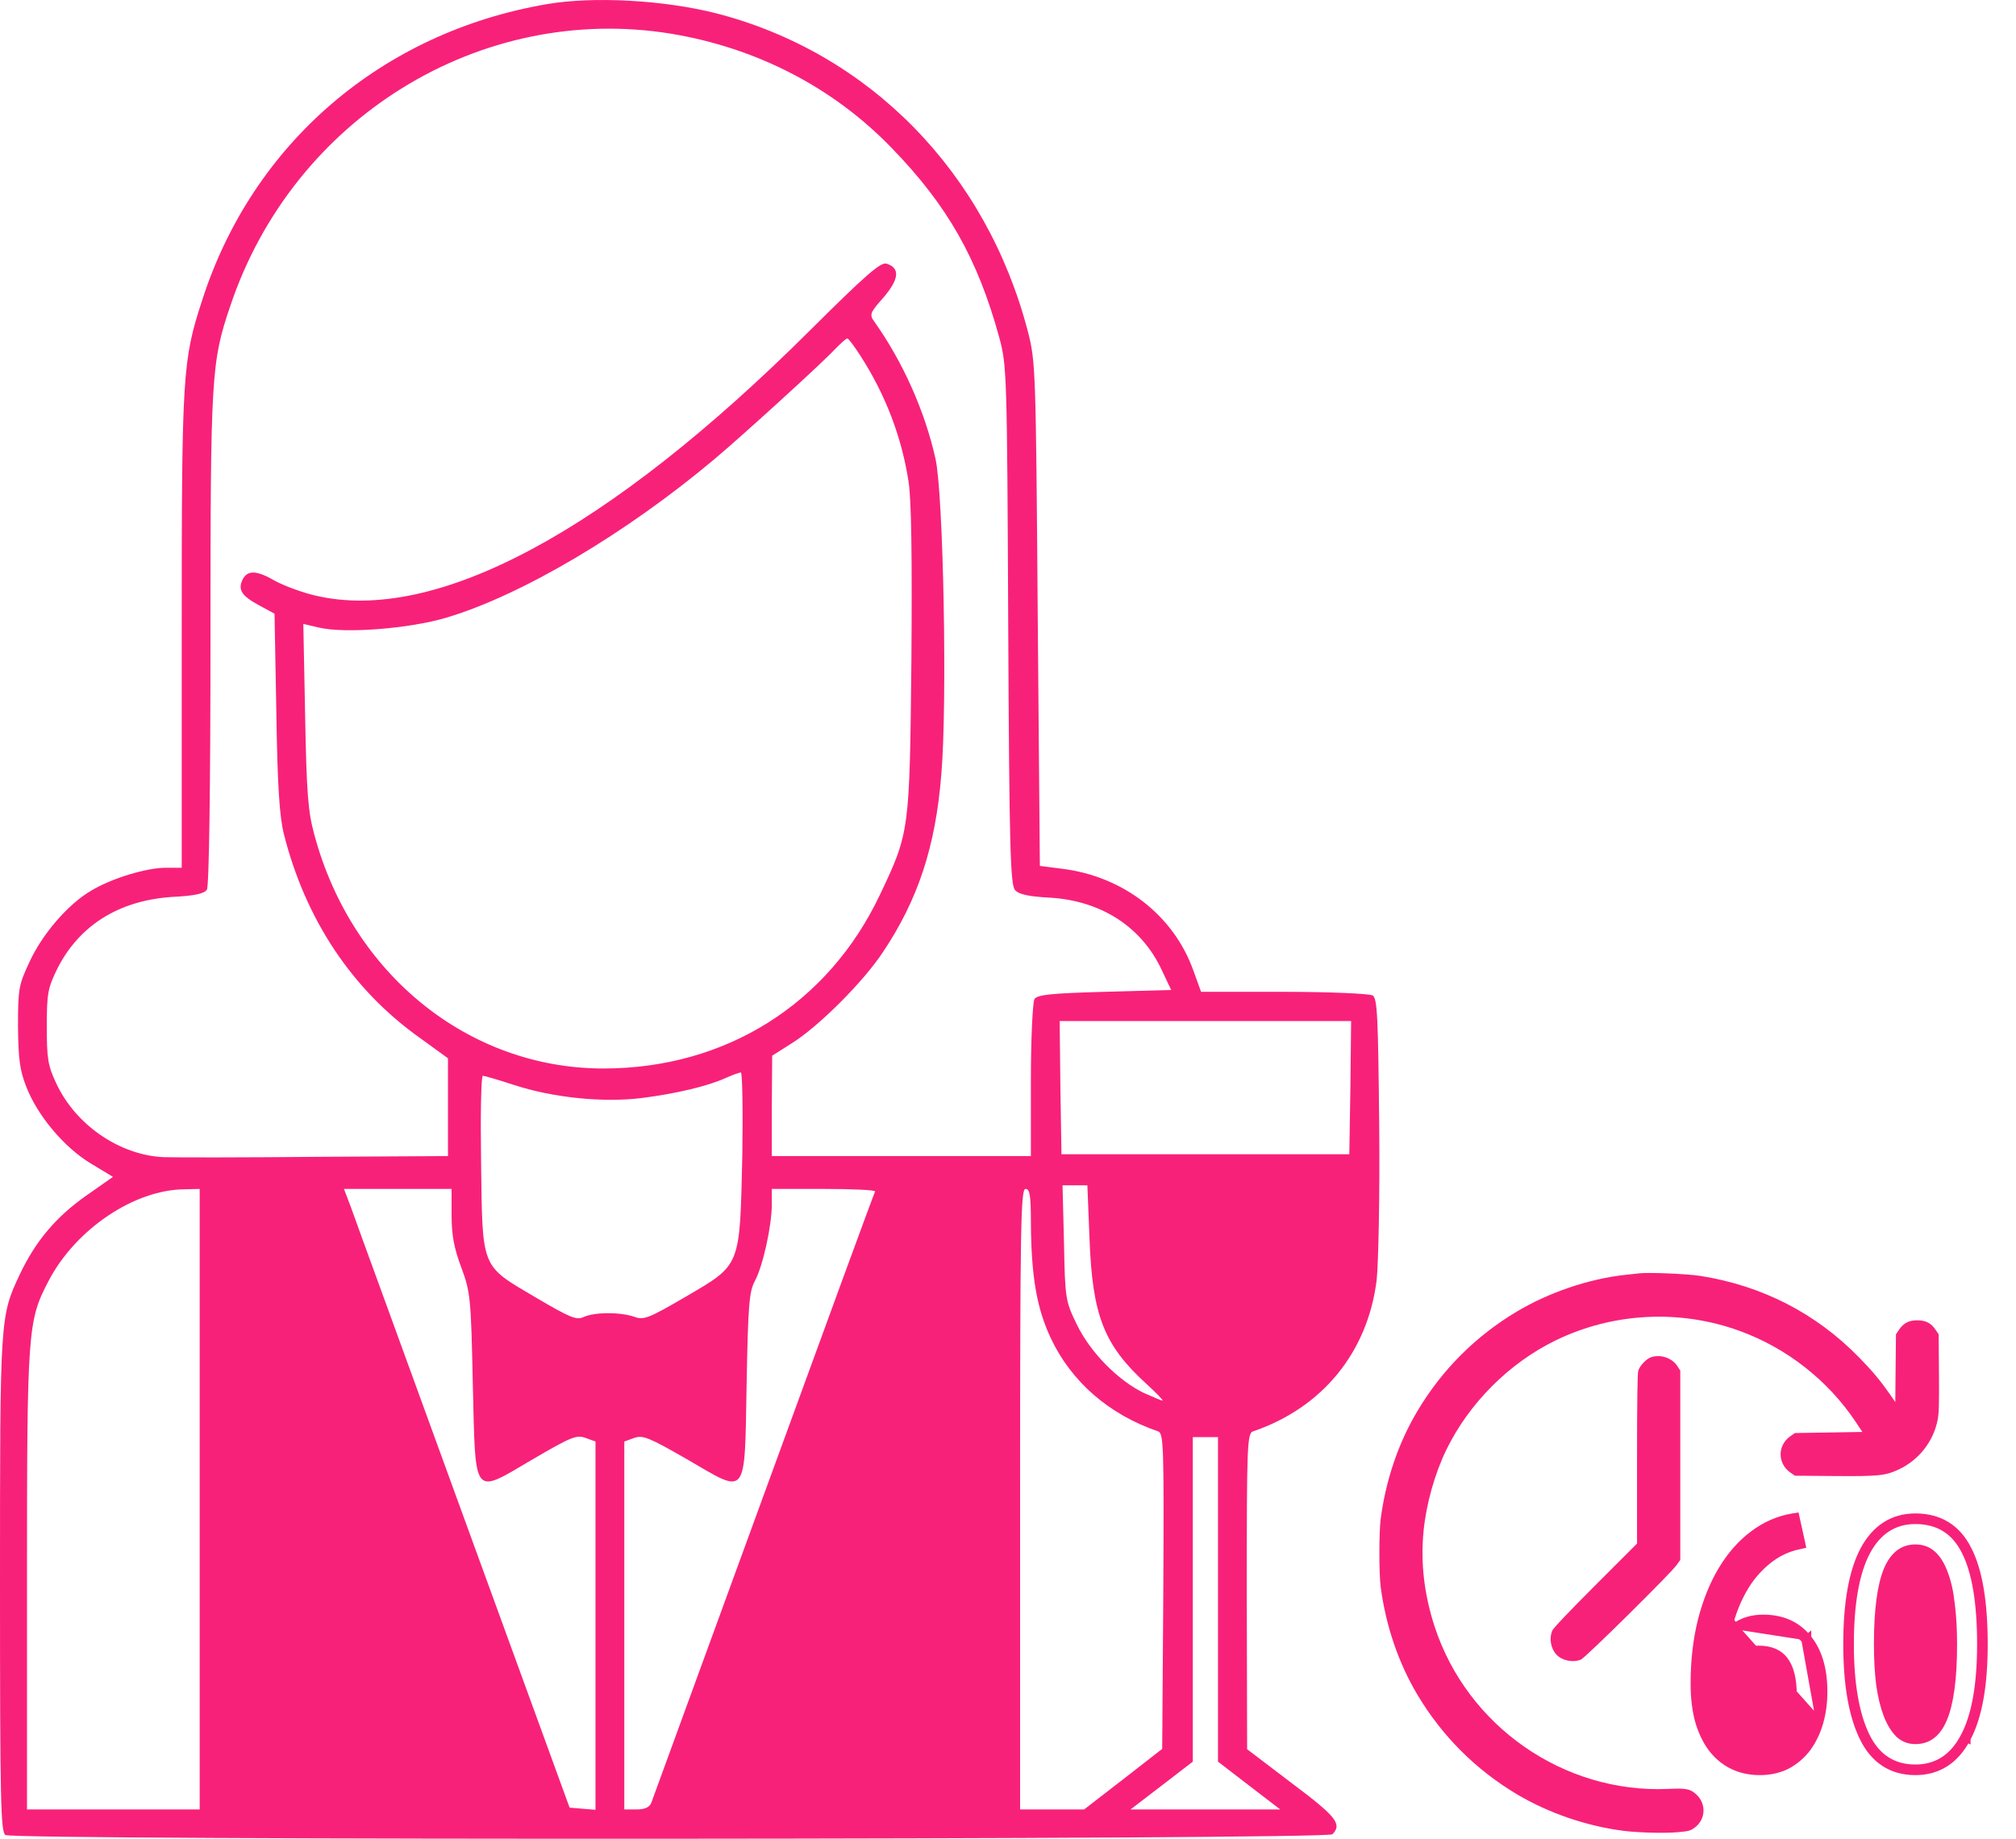 <svg width="57" height="52" viewBox="0 0 57 52" fill="none" xmlns="http://www.w3.org/2000/svg">
<path d="M15.464 0.117C10.804 0.912 7.142 4.05 5.717 8.488C5.158 10.202 5.138 10.573 5.138 17.84V24.54H4.69C4.141 24.54 3.154 24.839 2.574 25.19C1.923 25.572 1.2 26.408 0.834 27.203C0.529 27.853 0.509 27.966 0.509 29.03C0.519 29.959 0.56 30.268 0.743 30.733C1.058 31.548 1.811 32.446 2.564 32.901L3.194 33.282L2.442 33.809C1.577 34.418 1.007 35.099 0.56 36.039C0 37.236 0 37.226 0 44.802C0 50.913 0.02 51.811 0.153 51.894C0.397 52.048 37.52 52.028 37.672 51.873C37.957 51.584 37.774 51.367 36.523 50.428L35.261 49.468L35.251 44.998C35.251 40.839 35.261 40.529 35.434 40.477C37.397 39.806 38.669 38.237 38.923 36.204C38.974 35.708 39.015 33.799 38.995 31.786C38.964 28.772 38.944 28.235 38.812 28.152C38.73 28.101 37.611 28.049 36.309 28.049H33.959L33.735 27.43C33.175 25.881 31.761 24.787 30.042 24.57L29.401 24.488L29.34 17.365C29.289 10.46 29.279 10.222 29.065 9.386C27.895 4.875 24.579 1.49 20.245 0.375C18.77 0.003 16.786 -0.11 15.464 0.117ZM18.973 0.953C21.395 1.355 23.551 2.47 25.2 4.173C26.787 5.804 27.641 7.311 28.252 9.541C28.465 10.326 28.475 10.532 28.506 17.675C28.536 23.972 28.567 25.025 28.699 25.169C28.801 25.293 29.086 25.355 29.696 25.386C31.161 25.479 32.301 26.232 32.86 27.461L33.114 27.997L31.222 28.049C29.706 28.09 29.32 28.132 29.248 28.256C29.198 28.338 29.147 29.37 29.147 30.547V32.694H25.484H21.822V31.27L21.832 29.855L22.402 29.494C23.155 29.019 24.416 27.76 24.965 26.924C25.952 25.448 26.451 23.951 26.614 21.907C26.787 19.925 26.675 13.99 26.451 12.978C26.156 11.647 25.535 10.243 24.721 9.097C24.579 8.901 24.589 8.85 24.986 8.406C25.423 7.89 25.454 7.58 25.067 7.456C24.904 7.404 24.487 7.766 22.91 9.335C17.183 15.043 12.3 17.654 8.902 16.839C8.546 16.756 8.047 16.571 7.793 16.436C7.264 16.127 7.009 16.116 6.867 16.375C6.714 16.674 6.826 16.849 7.325 17.118L7.762 17.355L7.813 20.142C7.844 22.248 7.905 23.105 8.027 23.59C8.637 26.005 9.96 27.997 11.883 29.36L12.666 29.928V31.311V32.694L8.983 32.715C6.948 32.735 4.995 32.735 4.639 32.725C3.388 32.673 2.136 31.817 1.587 30.63C1.353 30.134 1.323 29.928 1.323 29.03C1.323 28.09 1.353 27.946 1.618 27.399C2.238 26.17 3.357 25.468 4.863 25.365C5.504 25.334 5.778 25.272 5.85 25.159C5.911 25.066 5.951 22.258 5.951 18.078C5.951 10.594 5.972 10.243 6.511 8.653C8.291 3.337 13.582 0.076 18.973 0.953ZM24.325 10.057C25.037 11.162 25.494 12.359 25.688 13.618C25.769 14.134 25.79 15.714 25.769 18.656C25.718 23.528 25.718 23.538 24.874 25.314C23.409 28.4 20.51 30.217 17.061 30.217C13.246 30.217 9.95 27.543 8.892 23.621C8.708 22.96 8.668 22.434 8.627 20.235L8.576 17.644L9.014 17.747C9.756 17.923 11.577 17.778 12.615 17.469C14.741 16.839 17.702 15.084 20.194 12.989C21.018 12.297 23.246 10.264 23.592 9.892C23.765 9.717 23.918 9.572 23.958 9.572C23.989 9.572 24.152 9.789 24.325 10.057ZM38.181 30.753L38.15 32.642H34.081H30.012L29.981 30.753L29.961 28.875H34.081H38.201L38.181 30.753ZM20.988 32.663C20.916 35.842 20.957 35.749 19.411 36.658C18.332 37.288 18.2 37.339 17.925 37.236C17.529 37.102 16.806 37.102 16.501 37.246C16.298 37.339 16.125 37.267 15.158 36.699C13.582 35.77 13.643 35.915 13.602 32.87C13.582 31.528 13.602 30.423 13.653 30.423C13.693 30.423 14.09 30.537 14.528 30.681C15.636 31.043 17.04 31.187 18.139 31.053C19.106 30.929 19.991 30.723 20.52 30.485C20.703 30.403 20.896 30.33 20.947 30.33C20.988 30.32 21.008 31.373 20.988 32.663ZM30.805 35.037C30.886 37.205 31.212 38.041 32.413 39.135C32.697 39.393 32.901 39.61 32.87 39.61C32.84 39.61 32.596 39.507 32.341 39.393C31.599 39.032 30.825 38.237 30.449 37.463C30.123 36.792 30.113 36.73 30.083 35.141L30.042 33.52H30.388H30.744L30.805 35.037ZM5.646 42.397V51.171H3.205H0.763V44.689C0.763 37.556 0.783 37.349 1.384 36.204C2.147 34.759 3.795 33.644 5.219 33.633L5.646 33.623V42.397ZM12.768 34.366C12.768 34.924 12.839 35.306 13.042 35.842C13.297 36.534 13.317 36.678 13.368 39.135C13.449 42.397 13.348 42.273 15.057 41.272C16.135 40.642 16.298 40.57 16.552 40.663L16.837 40.766V45.979V51.181L16.471 51.151L16.105 51.12L13.114 42.913C11.476 38.402 10.031 34.459 9.929 34.16L9.726 33.623H11.242H12.768V34.366ZM24.742 33.695C24.711 33.747 23.297 37.608 21.588 42.294C19.879 46.98 18.444 50.892 18.414 50.985C18.363 51.109 18.231 51.171 17.997 51.171H17.651V45.969V40.766L17.936 40.663C18.18 40.58 18.353 40.653 19.431 41.272C21.151 42.273 21.049 42.397 21.11 39.135C21.151 36.906 21.181 36.524 21.344 36.224C21.568 35.812 21.822 34.666 21.822 34.057V33.623H23.307C24.121 33.623 24.762 33.654 24.742 33.695ZM29.147 34.573C29.157 36.09 29.31 36.988 29.706 37.835C30.286 39.073 31.354 40.002 32.738 40.477C32.901 40.529 32.911 40.818 32.891 44.998L32.86 49.458L31.761 50.314L30.652 51.171H29.747H28.842V42.397C28.842 34.666 28.862 33.623 28.994 33.623C29.116 33.623 29.147 33.799 29.147 34.573ZM34.437 45.236V49.819L35.322 50.5L36.197 51.171H34.081H31.965L32.84 50.5L33.725 49.819V45.236V40.642H34.081H34.437V45.236Z" fill="#F82179"/>
<path d="M46.348 36.01C46.289 36.017 46.106 36.038 45.945 36.054C44.924 36.165 43.794 36.549 42.881 37.094C41.721 37.787 40.777 38.731 40.083 39.892C39.542 40.795 39.183 41.848 39.037 42.956C38.988 43.336 38.988 44.494 39.037 44.875C39.183 45.983 39.542 47.035 40.083 47.939C40.777 49.099 41.721 50.043 42.881 50.737C43.779 51.272 44.859 51.644 45.914 51.777C46.326 51.829 47.075 51.848 47.44 51.814C47.734 51.789 47.79 51.774 47.901 51.696C48.23 51.464 48.254 51.012 47.957 50.743C47.787 50.588 47.672 50.566 47.153 50.591C44.209 50.715 41.485 48.818 40.563 46.001C40.266 45.091 40.161 44.191 40.25 43.293C40.328 42.519 40.566 41.674 40.897 40.993C41.538 39.681 42.668 38.548 43.98 37.908C45.602 37.118 47.496 37.019 49.195 37.641C50.523 38.127 51.678 39.034 52.461 40.201L52.656 40.495L51.702 40.511L50.749 40.526L50.616 40.619C50.254 40.876 50.254 41.383 50.616 41.64L50.749 41.733L51.863 41.742C53.123 41.752 53.306 41.733 53.689 41.554C54.253 41.287 54.658 40.774 54.782 40.167C54.822 39.972 54.828 39.737 54.822 38.833L54.813 37.734L54.729 37.61C54.602 37.419 54.451 37.338 54.209 37.338C53.968 37.338 53.816 37.419 53.689 37.61L53.606 37.734L53.596 38.694L53.587 39.65L53.429 39.421C53.157 39.034 52.94 38.774 52.569 38.394C51.349 37.14 49.821 36.357 48.066 36.081C47.682 36.023 46.62 35.979 46.348 36.01Z" fill="#F82179"/>
<path d="M46.694 38.378C46.554 38.418 46.359 38.625 46.319 38.768C46.297 38.845 46.285 39.687 46.285 41.269V43.652L45.109 44.828C44.316 45.623 43.92 46.041 43.886 46.118C43.797 46.338 43.846 46.617 44.004 46.79C44.165 46.964 44.471 47.025 44.7 46.933C44.827 46.877 47.238 44.497 47.408 44.255L47.508 44.116V41.439V38.761L47.433 38.644C47.288 38.409 46.966 38.294 46.694 38.378Z" fill="#F82179"/>
<path d="M55.615 49.167C55.942 48.559 56.1 47.666 56.1 46.5C56.1 45.316 55.953 44.42 55.648 43.825C55.497 43.522 55.296 43.289 55.044 43.133C54.791 42.976 54.493 42.9 54.154 42.9C53.837 42.9 53.554 42.978 53.308 43.136C53.062 43.293 52.858 43.528 52.694 43.832L52.694 43.832L52.694 43.833C52.372 44.441 52.216 45.334 52.216 46.5C52.216 47.615 52.364 48.493 52.668 49.125C52.821 49.444 53.022 49.689 53.273 49.854C53.524 50.019 53.819 50.1 54.154 50.1C54.474 50.1 54.758 50.022 55.005 49.864C55.251 49.706 55.453 49.472 55.615 49.167ZM55.615 49.167C55.615 49.167 55.615 49.167 55.615 49.168L55.527 49.12M55.615 49.167C55.615 49.167 55.615 49.167 55.615 49.167L55.527 49.12M55.527 49.12C55.216 49.707 54.759 50 54.154 50C53.518 50 53.052 49.694 52.758 49.081C52.464 48.469 52.316 47.609 52.316 46.5C52.316 45.34 52.472 44.466 52.782 43.88C53.098 43.293 53.555 43 54.154 43C54.802 43 55.27 43.29 55.559 43.87C55.853 44.444 56 45.32 56 46.5C56 47.66 55.842 48.534 55.527 49.12ZM54.953 48.608L54.953 48.608C54.864 48.822 54.752 48.975 54.621 49.074C54.492 49.173 54.338 49.223 54.154 49.223C53.976 49.223 53.824 49.165 53.693 49.047C53.562 48.918 53.449 48.738 53.357 48.504C53.264 48.261 53.193 47.973 53.146 47.638C53.104 47.294 53.083 46.915 53.083 46.5C53.083 45.536 53.176 44.84 53.356 44.402C53.447 44.184 53.561 44.029 53.692 43.928C53.821 43.828 53.974 43.777 54.154 43.777C54.351 43.777 54.511 43.837 54.641 43.954C54.775 44.075 54.888 44.253 54.975 44.494L54.975 44.494L54.976 44.496C55.068 44.737 55.134 45.028 55.17 45.37L55.17 45.37L55.171 45.371C55.213 45.715 55.234 46.091 55.234 46.5C55.234 47.47 55.138 48.169 54.953 48.608Z" fill="#F82179" stroke="#F82179" stroke-width="0.2"/>
<path d="M51.451 48.712L51.451 48.713C51.373 48.981 51.258 49.22 51.107 49.43L51.106 49.431L51.106 49.431C50.953 49.636 50.762 49.801 50.536 49.923L50.533 49.925L50.533 49.925C50.304 50.042 50.044 50.1 49.758 50.1C49.477 50.1 49.221 50.046 48.992 49.935C48.763 49.825 48.567 49.663 48.403 49.452L48.402 49.451L48.402 49.451C48.238 49.233 48.113 48.97 48.024 48.664L48.024 48.663L48.024 48.663C47.941 48.356 47.9 48.005 47.9 47.612C47.9 46.967 47.968 46.372 48.104 45.828L48.104 45.827L48.104 45.827C48.245 45.278 48.438 44.798 48.685 44.389C48.931 43.98 49.223 43.648 49.561 43.394C49.905 43.133 50.278 42.969 50.68 42.901L50.774 42.886L50.794 42.978L50.931 43.597L50.952 43.695L50.854 43.717C50.568 43.778 50.308 43.895 50.074 44.067C49.837 44.24 49.628 44.455 49.446 44.711C49.27 44.967 49.124 45.255 49.009 45.577C48.939 45.772 48.883 45.971 48.84 46.173C48.902 46.114 48.972 46.057 49.05 46.003M51.451 48.712L49.108 46.084M51.451 48.712C51.529 48.438 51.567 48.149 51.567 47.844C51.567 47.204 51.419 46.692 51.111 46.321M51.451 48.712L51.034 46.384M49.05 46.003C49.05 46.003 49.05 46.002 49.05 46.002L49.108 46.084M49.05 46.003C49.049 46.003 49.049 46.003 49.049 46.004L49.108 46.084M49.05 46.003C49.273 45.84 49.543 45.762 49.854 45.762C50.383 45.762 50.806 45.946 51.111 46.321M49.108 46.084C49.311 45.936 49.56 45.862 49.854 45.862C50.357 45.862 50.75 46.036 51.034 46.384M51.111 46.321C51.111 46.32 51.111 46.32 51.111 46.32L51.034 46.384M51.111 46.321C51.111 46.321 51.111 46.321 51.111 46.321L51.034 46.384M48.674 46.558C48.708 46.489 48.752 46.422 48.804 46.358L48.674 46.558ZM50.135 49.129L50.135 49.129L50.133 49.13C50.026 49.192 49.905 49.223 49.766 49.223C49.59 49.223 49.441 49.182 49.315 49.104C49.188 49.016 49.08 48.904 48.991 48.767C48.901 48.622 48.833 48.459 48.788 48.275C48.746 48.09 48.726 47.901 48.726 47.709V47.708V47.708V47.707V47.707V47.706V47.706V47.706V47.705V47.705V47.704V47.704V47.704V47.703V47.703V47.702V47.702V47.702V47.701V47.701V47.7V47.7V47.7V47.699V47.699V47.698V47.698V47.697V47.697V47.697V47.696V47.696V47.695V47.695V47.694V47.694V47.694V47.693V47.693V47.693V47.692V47.692V47.691V47.691V47.69V47.69V47.69V47.689V47.689V47.688V47.688V47.688V47.687V47.687V47.686V47.686V47.685V47.685V47.685V47.684V47.684V47.684V47.683V47.683V47.682V47.682V47.681V47.681V47.681V47.68V47.68V47.679V47.679V47.679V47.678V47.678V47.677V47.677V47.677V47.676V47.676V47.675V47.675V47.675V47.674V47.674V47.673V47.673V47.673V47.672V47.672V47.671V47.671V47.671V47.67V47.67V47.669V47.669V47.669V47.668V47.668V47.667V47.667V47.667V47.666V47.666V47.665V47.665V47.665V47.664V47.664V47.663V47.663V47.663V47.662V47.662V47.661V47.661V47.661V47.66V47.66V47.659V47.659V47.659V47.658V47.658V47.657V47.657V47.657V47.656V47.656V47.655V47.655V47.655V47.654V47.654V47.653V47.653V47.653V47.652V47.652V47.651V47.651V47.651V47.65V47.65V47.65V47.649V47.649V47.648V47.648V47.648V47.647V47.647V47.646V47.646V47.645V47.645V47.645V47.644V47.644V47.644V47.643V47.643V47.642V47.642V47.642V47.641V47.641V47.641V47.64V47.64V47.639V47.639V47.639V47.638V47.638V47.637V47.637V47.637V47.636V47.636V47.635V47.635V47.635V47.634V47.634V47.633V47.633V47.633V47.632V47.632V47.632V47.631V47.631V47.63V47.63V47.63V47.629V47.629V47.628V47.628V47.628V47.627V47.627V47.627V47.626V47.626V47.625V47.625V47.625V47.624V47.624V47.623V47.623V47.623V47.622V47.622V47.621V47.621V47.621V47.62V47.62V47.62V47.619V47.619V47.618V47.618V47.618V47.617V47.617V47.617V47.616V47.616V47.615V47.615V47.615V47.614V47.614V47.614V47.613V47.613V47.612V47.612V47.612V47.611V47.611V47.61V47.61V47.61V47.609V47.609V47.609V47.608V47.608V47.607V47.607V47.607V47.606V47.606V47.605V47.605V47.605V47.604V47.604V47.604V47.603V47.603V47.602V47.602V47.602V47.601V47.601V47.601V47.6V47.6V47.599V47.599V47.599V47.598V47.598V47.598V47.597V47.597V47.596V47.596V47.596V47.595V47.595V47.595V47.594V47.594V47.593V47.593V47.593V47.592V47.592V47.592V47.591V47.591V47.591V47.59V47.59V47.59V47.589V47.589V47.588V47.588V47.588V47.587V47.587V47.587V47.586V47.586V47.585V47.585V47.585V47.584V47.584V47.584V47.583V47.583V47.582V47.582V47.582V47.581V47.581V47.581V47.58V47.58V47.58V47.579V47.579V47.578V47.578V47.578V47.577V47.577V47.577V47.576V47.576V47.575V47.575V47.575V47.574V47.574V47.574V47.573V47.573V47.573V47.572V47.572V47.572V47.571V47.571V47.57V47.57V47.57V47.569V47.569V47.569V47.568V47.568V47.568V47.567V47.567V47.566V47.566V47.566V47.565V47.565V47.565V47.564V47.564V47.563V47.563V47.563V47.562V47.562V47.562V47.561V47.561V47.561V47.56V47.56V47.56V47.559V47.559V47.559V47.558V47.558V47.557V47.557V47.557V47.556V47.556V47.556V47.555V47.555V47.554V47.554V47.554V47.553V47.553V47.553V47.552V47.552V47.552V47.551V47.551V47.551V47.55V47.55V47.55V47.549V47.549V47.548V47.548V47.548V47.547V47.547V47.547V47.546V47.546V47.546V47.545V47.545V47.545V47.544V47.544V47.544V47.543V47.543V47.542V47.542V47.542V47.541V47.541V47.541V47.54V47.54V47.54V47.539V47.539V47.539V47.538V47.538V47.538V47.537V47.537V47.537V47.536V47.536V47.535V47.535V47.535V47.535V47.534V47.534V47.533V47.533V47.533V47.532V47.532V47.532V47.531V47.531V47.531V47.53V47.53V47.53V47.529V47.529V47.529V47.528V47.528V47.528V47.527V47.527V47.526V47.526V47.526V47.526V47.525V47.525V47.524V47.524V47.524V47.523V47.523V47.523V47.522V47.522V47.522V47.521V47.521V47.521V47.52V47.52V47.52V47.519V47.519V47.519V47.518V47.518V47.518V47.517V47.517V47.517V47.516V47.516V47.516V47.515C48.726 47.465 48.73 47.4 48.74 47.317C48.808 47.147 48.926 46.991 49.098 46.848C49.272 46.709 49.477 46.639 49.718 46.639C50.065 46.639 50.304 46.747 50.456 46.947C50.614 47.154 50.701 47.474 50.701 47.921C50.701 48.112 50.675 48.289 50.625 48.453L50.625 48.453L50.624 48.455C50.579 48.62 50.514 48.756 50.432 48.867C50.349 48.979 50.25 49.066 50.135 49.129Z" fill="#F82179" stroke="#F82179" stroke-width="0.2"/>
</svg>

